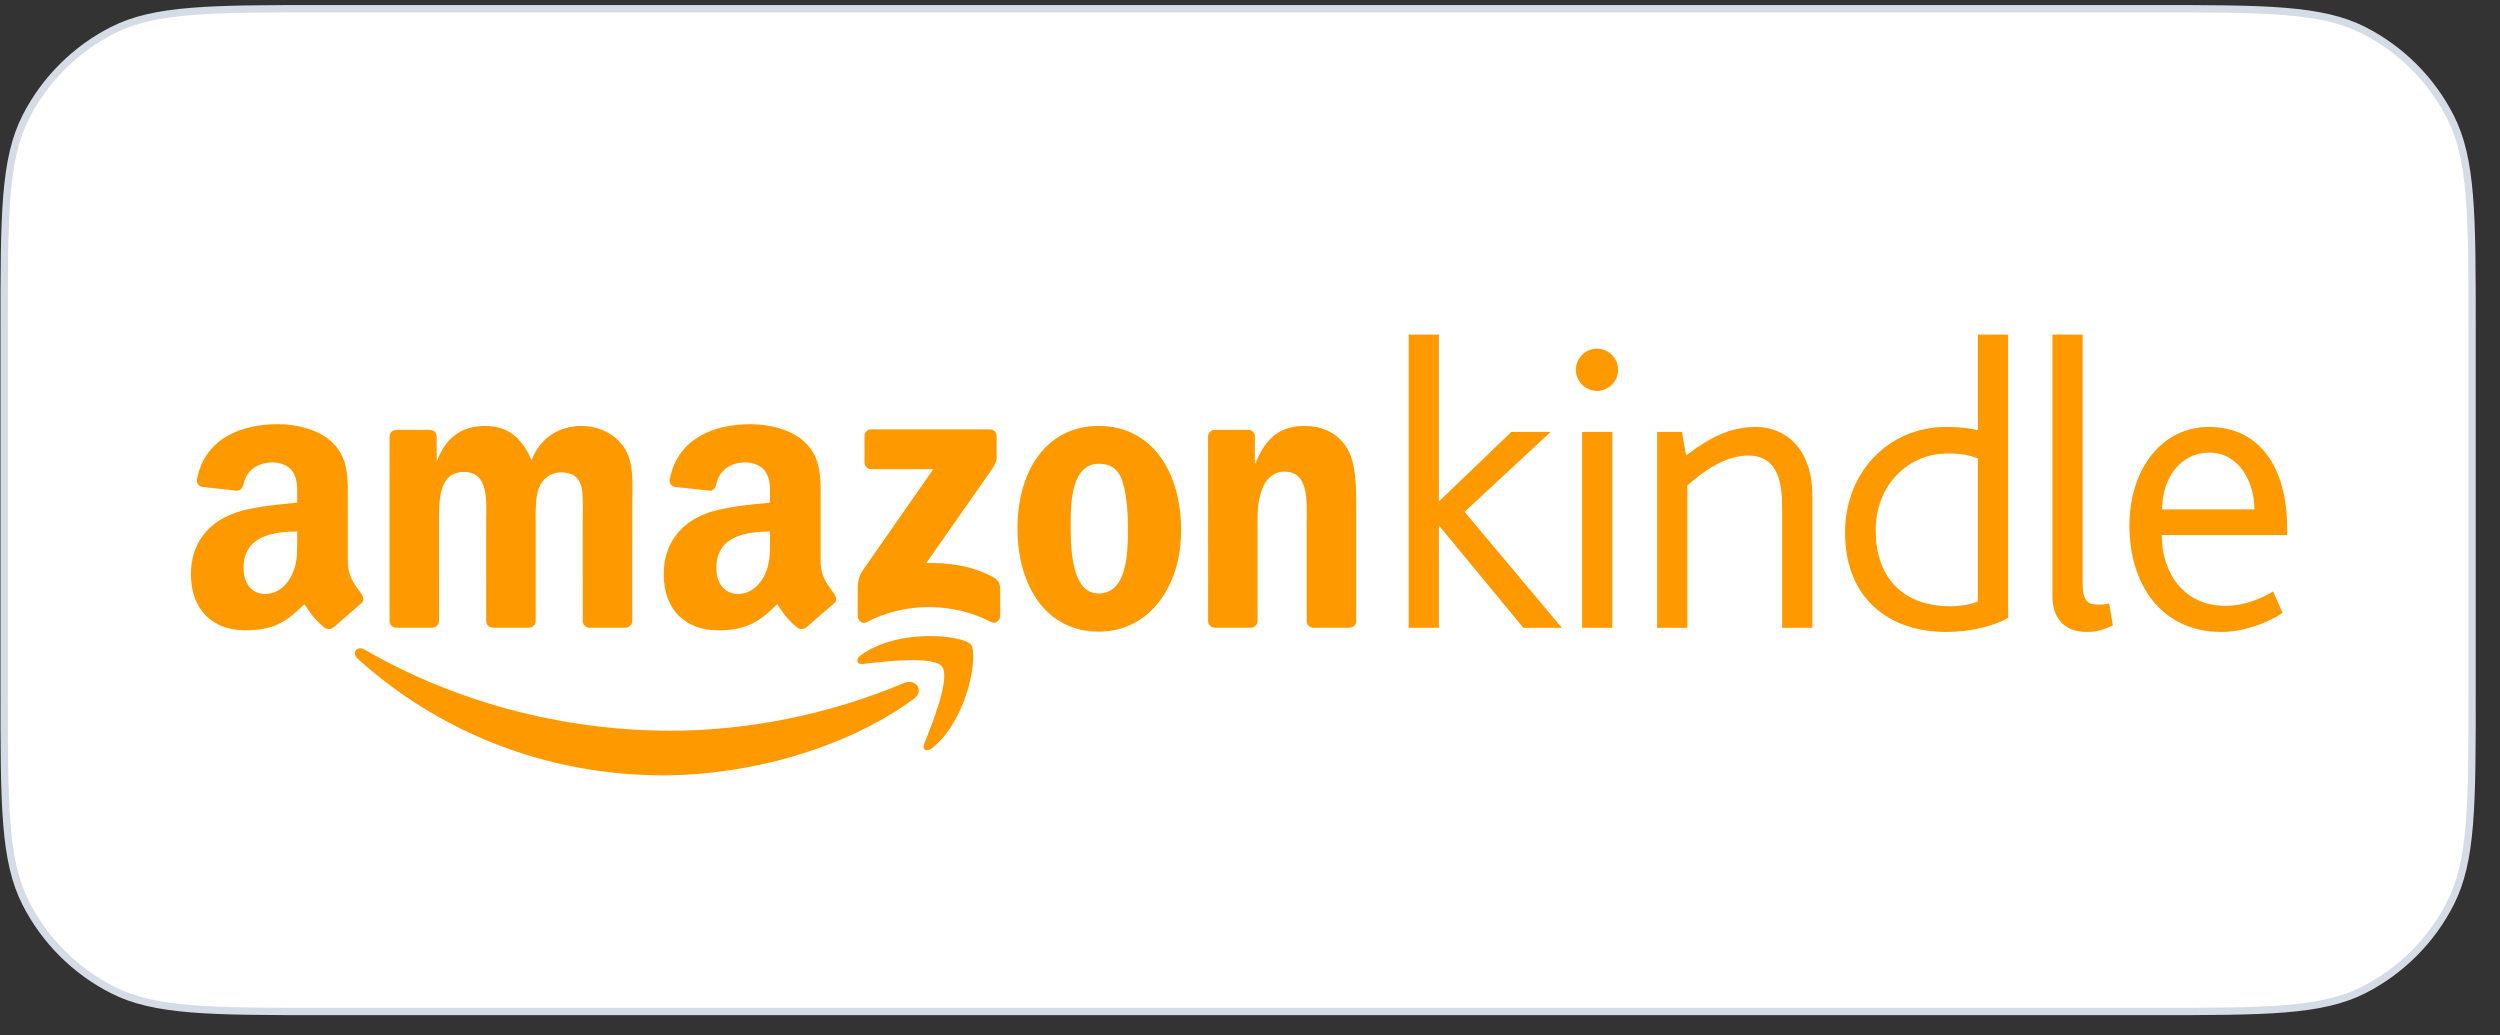 <svg width="99" height="41" viewBox="0 0 99 41" fill="none" xmlns="http://www.w3.org/2000/svg">
<rect x="0" y="0" width="99" height="41" fill="#333333" stroke="none"/>
<path d="M0.165 13C0.165 10.758 0.165 9.084 0.273 7.758C0.381 6.433 0.597 5.466 1.021 4.634C1.774 3.156 2.975 1.954 4.453 1.201C5.285 0.778 6.252 0.562 7.577 0.454C8.904 0.345 10.577 0.345 12.819 0.345H85.24C87.482 0.345 89.155 0.345 90.482 0.454C91.807 0.562 92.774 0.778 93.606 1.201C95.084 1.954 96.285 3.156 97.038 4.634C97.462 5.466 97.678 6.433 97.786 7.758C97.894 9.084 97.894 10.758 97.894 13V27.4C97.894 29.643 97.894 31.316 97.786 32.643C97.678 33.968 97.462 34.934 97.038 35.766C96.285 37.244 95.084 38.446 93.606 39.199C92.774 39.623 91.807 39.838 90.482 39.947C89.155 40.055 87.482 40.055 85.24 40.055H12.819C10.577 40.055 8.904 40.055 7.577 39.947C6.252 39.838 5.285 39.623 4.453 39.199C2.975 38.446 1.774 37.244 1.021 35.766C0.597 34.934 0.381 33.968 0.273 32.643C0.165 31.316 0.165 29.643 0.165 27.4V13Z" fill="white"/>
<path d="M0.165 13C0.165 10.758 0.165 9.084 0.273 7.758C0.381 6.433 0.597 5.466 1.021 4.634C1.774 3.156 2.975 1.954 4.453 1.201C5.285 0.778 6.252 0.562 7.577 0.454C8.904 0.345 10.577 0.345 12.819 0.345H85.24C87.482 0.345 89.155 0.345 90.482 0.454C91.807 0.562 92.774 0.778 93.606 1.201C95.084 1.954 96.285 3.156 97.038 4.634C97.462 5.466 97.678 6.433 97.786 7.758C97.894 9.084 97.894 10.758 97.894 13V27.4C97.894 29.643 97.894 31.316 97.786 32.643C97.678 33.968 97.462 34.934 97.038 35.766C96.285 37.244 95.084 38.446 93.606 39.199C92.774 39.623 91.807 39.838 90.482 39.947C89.155 40.055 87.482 40.055 85.24 40.055H12.819C10.577 40.055 8.904 40.055 7.577 39.947C6.252 39.838 5.285 39.623 4.453 39.199C2.975 38.446 1.774 37.244 1.021 35.766C0.597 34.934 0.381 33.968 0.273 32.643C0.165 31.316 0.165 29.643 0.165 27.4V13Z" stroke="#D6DCE5" stroke-width="0.29"/>
<path fill-rule="evenodd" clip-rule="evenodd" d="M36.189 27.672C33.507 29.651 29.62 30.703 26.273 30.703C21.582 30.703 17.358 28.969 14.161 26.083C13.91 25.856 14.134 25.546 14.436 25.722C17.885 27.729 22.15 28.937 26.555 28.937C29.526 28.937 32.793 28.32 35.799 27.046C36.252 26.854 36.632 27.345 36.189 27.672Z" fill="#FF9900"/>
<path fill-rule="evenodd" clip-rule="evenodd" d="M37.304 26.399C36.961 25.96 35.037 26.191 34.173 26.294C33.911 26.326 33.87 26.097 34.106 25.931C35.641 24.853 38.155 25.165 38.448 25.525C38.742 25.89 38.37 28.411 36.932 29.614C36.711 29.799 36.501 29.7 36.599 29.456C36.922 28.647 37.647 26.838 37.304 26.399Z" fill="#FF9900"/>
<path fill-rule="evenodd" clip-rule="evenodd" d="M34.234 18.316V17.269C34.235 17.109 34.355 17.003 34.5 17.003L39.194 17.003C39.344 17.003 39.465 17.112 39.465 17.267V18.166C39.463 18.316 39.336 18.513 39.111 18.825L36.68 22.297C37.582 22.276 38.537 22.411 39.357 22.872C39.542 22.976 39.592 23.13 39.606 23.281V24.398C39.606 24.552 39.438 24.731 39.261 24.638C37.816 23.881 35.898 23.798 34.3 24.647C34.137 24.734 33.967 24.558 33.967 24.404V23.342C33.967 23.172 33.97 22.881 34.141 22.622L36.959 18.58L34.506 18.58C34.355 18.58 34.235 18.473 34.234 18.316Z" fill="#FF9900"/>
<path fill-rule="evenodd" clip-rule="evenodd" d="M17.11 24.858H15.681C15.545 24.849 15.437 24.747 15.426 24.617L15.427 17.287C15.427 17.14 15.55 17.023 15.702 17.023L17.032 17.023C17.172 17.03 17.283 17.135 17.292 17.269V18.226H17.319C17.665 17.3 18.319 16.868 19.198 16.868C20.091 16.868 20.651 17.3 21.051 18.226C21.398 17.3 22.185 16.868 23.025 16.868C23.624 16.868 24.278 17.115 24.678 17.67C25.131 18.288 25.038 19.182 25.038 19.969L25.037 24.595C25.037 24.741 24.914 24.858 24.761 24.858H23.335C23.191 24.849 23.079 24.736 23.079 24.595L23.078 20.709C23.078 20.401 23.105 19.63 23.038 19.337C22.931 18.843 22.611 18.704 22.198 18.704C21.852 18.704 21.491 18.935 21.345 19.305C21.198 19.676 21.212 20.293 21.212 20.709V24.595C21.212 24.741 21.088 24.858 20.936 24.858H19.51C19.366 24.849 19.253 24.736 19.253 24.595L19.252 20.709C19.252 19.892 19.385 18.689 18.372 18.689C17.346 18.689 17.386 19.861 17.386 20.709L17.385 24.595C17.385 24.741 17.262 24.858 17.11 24.858Z" fill="#FF9900"/>
<path fill-rule="evenodd" clip-rule="evenodd" d="M43.506 16.868C45.625 16.868 46.772 18.689 46.772 21.002C46.772 23.238 45.505 25.013 43.506 25.013C41.426 25.013 40.292 23.192 40.292 20.925C40.292 18.642 41.439 16.868 43.506 16.868ZM43.519 18.364C42.465 18.364 42.399 19.799 42.399 20.694C42.399 21.588 42.386 23.501 43.506 23.501C44.612 23.501 44.666 21.958 44.666 21.018C44.666 20.401 44.639 19.66 44.452 19.074C44.292 18.565 43.972 18.364 43.519 18.364Z" fill="#FF9900"/>
<path fill-rule="evenodd" clip-rule="evenodd" d="M49.521 24.858H48.098C47.955 24.849 47.841 24.735 47.841 24.595L47.839 17.262C47.851 17.128 47.969 17.023 48.113 17.023L49.438 17.023C49.563 17.029 49.666 17.114 49.692 17.228V18.349H49.719C50.119 17.346 50.679 16.868 51.665 16.868C52.305 16.868 52.932 17.099 53.332 17.732C53.705 18.318 53.705 19.305 53.705 20.015V24.627C53.689 24.757 53.572 24.858 53.431 24.858H52C51.867 24.849 51.761 24.752 51.745 24.627V20.647C51.745 19.845 51.839 18.673 50.852 18.673C50.505 18.673 50.185 18.904 50.026 19.259C49.825 19.706 49.799 20.153 49.799 20.647V24.594C49.796 24.741 49.673 24.858 49.521 24.858Z" fill="#FF9900"/>
<path fill-rule="evenodd" clip-rule="evenodd" d="M30.492 21.358C30.492 21.914 30.505 22.378 30.224 22.873C29.997 23.274 29.637 23.522 29.236 23.522C28.688 23.522 28.368 23.104 28.368 22.486C28.368 21.27 29.459 21.049 30.492 21.049L30.492 21.358ZM31.931 24.84C31.837 24.925 31.701 24.93 31.594 24.873C31.12 24.479 31.035 24.297 30.776 23.922C29.992 24.72 29.436 24.96 28.421 24.96C27.219 24.96 26.283 24.218 26.283 22.734C26.283 21.574 26.911 20.786 27.806 20.399C28.581 20.059 29.663 19.998 30.492 19.904V19.719C30.492 19.379 30.518 18.977 30.318 18.683C30.144 18.421 29.81 18.312 29.516 18.312C28.971 18.312 28.487 18.591 28.368 19.17C28.344 19.299 28.25 19.426 28.12 19.433L26.736 19.283C26.619 19.256 26.489 19.163 26.523 18.984C26.841 17.305 28.358 16.798 29.716 16.798C30.412 16.798 31.32 16.983 31.868 17.509C32.563 18.158 32.496 19.024 32.496 19.967V22.192C32.496 22.861 32.774 23.154 33.035 23.515C33.126 23.645 33.146 23.799 33.03 23.895C32.738 24.139 32.22 24.589 31.935 24.843L31.931 24.84Z" fill="#FF9900"/>
<path fill-rule="evenodd" clip-rule="evenodd" d="M11.769 21.358C11.769 21.914 11.782 22.378 11.502 22.873C11.275 23.274 10.914 23.522 10.513 23.522C9.965 23.522 9.645 23.104 9.645 22.486C9.645 21.27 10.736 21.049 11.769 21.049V21.358ZM13.209 24.84C13.114 24.925 12.978 24.93 12.871 24.873C12.397 24.479 12.312 24.297 12.053 23.922C11.269 24.72 10.713 24.96 9.698 24.96C8.496 24.96 7.561 24.218 7.561 22.734C7.561 21.574 8.188 20.786 9.084 20.399C9.859 20.059 10.941 19.998 11.769 19.904V19.719C11.769 19.379 11.796 18.977 11.595 18.683C11.421 18.421 11.088 18.312 10.794 18.312C10.249 18.312 9.764 18.591 9.646 19.17C9.621 19.299 9.527 19.426 9.398 19.433L8.014 19.283C7.896 19.256 7.766 19.163 7.8 18.984C8.118 17.305 9.635 16.797 10.994 16.797C11.689 16.797 12.597 16.982 13.145 17.509C13.84 18.158 13.773 19.024 13.773 19.967V22.191C13.773 22.861 14.051 23.154 14.312 23.515C14.403 23.645 14.424 23.799 14.307 23.894C14.015 24.139 13.497 24.589 13.212 24.843L13.209 24.84Z" fill="#FF9900"/>
<path d="M60.324 24.861L56.996 20.827H56.98V24.861H55.784V13.25H56.98V19.843H56.996L59.849 17.104H61.406L57.996 20.269L61.849 24.861H60.324Z" fill="#FF9900"/>
<path d="M63.241 15.48C62.782 15.48 62.405 15.103 62.405 14.644C62.405 14.185 62.782 13.808 63.241 13.808C63.7 13.808 64.077 14.185 64.077 14.644C64.077 15.103 63.7 15.48 63.241 15.48ZM62.651 24.861V17.104H63.848V24.861H62.651Z" fill="#FF9900"/>
<path d="M70.573 24.861V20.089C70.573 19.121 70.409 18.039 69.229 18.039C68.278 18.039 67.409 18.711 66.819 19.22V24.861H65.623V17.104H66.606L66.77 18.039C67.622 17.383 68.458 16.907 69.54 16.907C70.655 16.907 71.77 17.711 71.77 19.646V24.861L70.573 24.861Z" fill="#FF9900"/>
<path d="M77.047 25.025C74.884 25.025 73.064 23.762 73.064 21.089C73.064 18.679 74.802 16.907 77.064 16.907C77.621 16.907 78.015 16.956 78.326 17.038V13.25H79.522V24.468C79.047 24.746 78.146 25.025 77.047 25.025ZM78.326 18.154C78.015 18.039 77.736 17.957 77.13 17.957C75.605 17.957 74.277 19.154 74.277 21.007C74.277 22.762 75.245 24.009 77.261 24.009C77.654 24.009 78.08 23.927 78.326 23.812V18.154Z" fill="#FF9900"/>
<path d="M82.636 25.025C81.686 25.025 81.276 24.418 81.276 23.598V13.25H82.472V23.057C82.472 23.795 82.653 23.943 83.112 23.943C83.194 23.943 83.325 23.943 83.522 23.894L83.669 24.763C83.308 24.943 83.03 25.025 82.636 25.025Z" fill="#FF9900"/>
<path d="M85.604 21.188C85.604 22.664 86.456 23.992 88.128 23.992C88.833 23.992 89.554 23.713 90.013 23.418L90.39 24.271C89.817 24.664 88.833 25.025 87.98 25.025C85.505 25.025 84.325 23.041 84.325 20.826C84.325 18.58 85.603 16.907 87.472 16.907C89.472 16.907 90.57 18.498 90.57 20.909C90.57 20.991 90.57 21.089 90.57 21.188H85.604ZM87.489 17.924C86.341 17.924 85.62 18.941 85.62 20.171H89.275C89.275 19.088 88.669 17.924 87.489 17.924Z" fill="#FF9900"/>
</svg>
